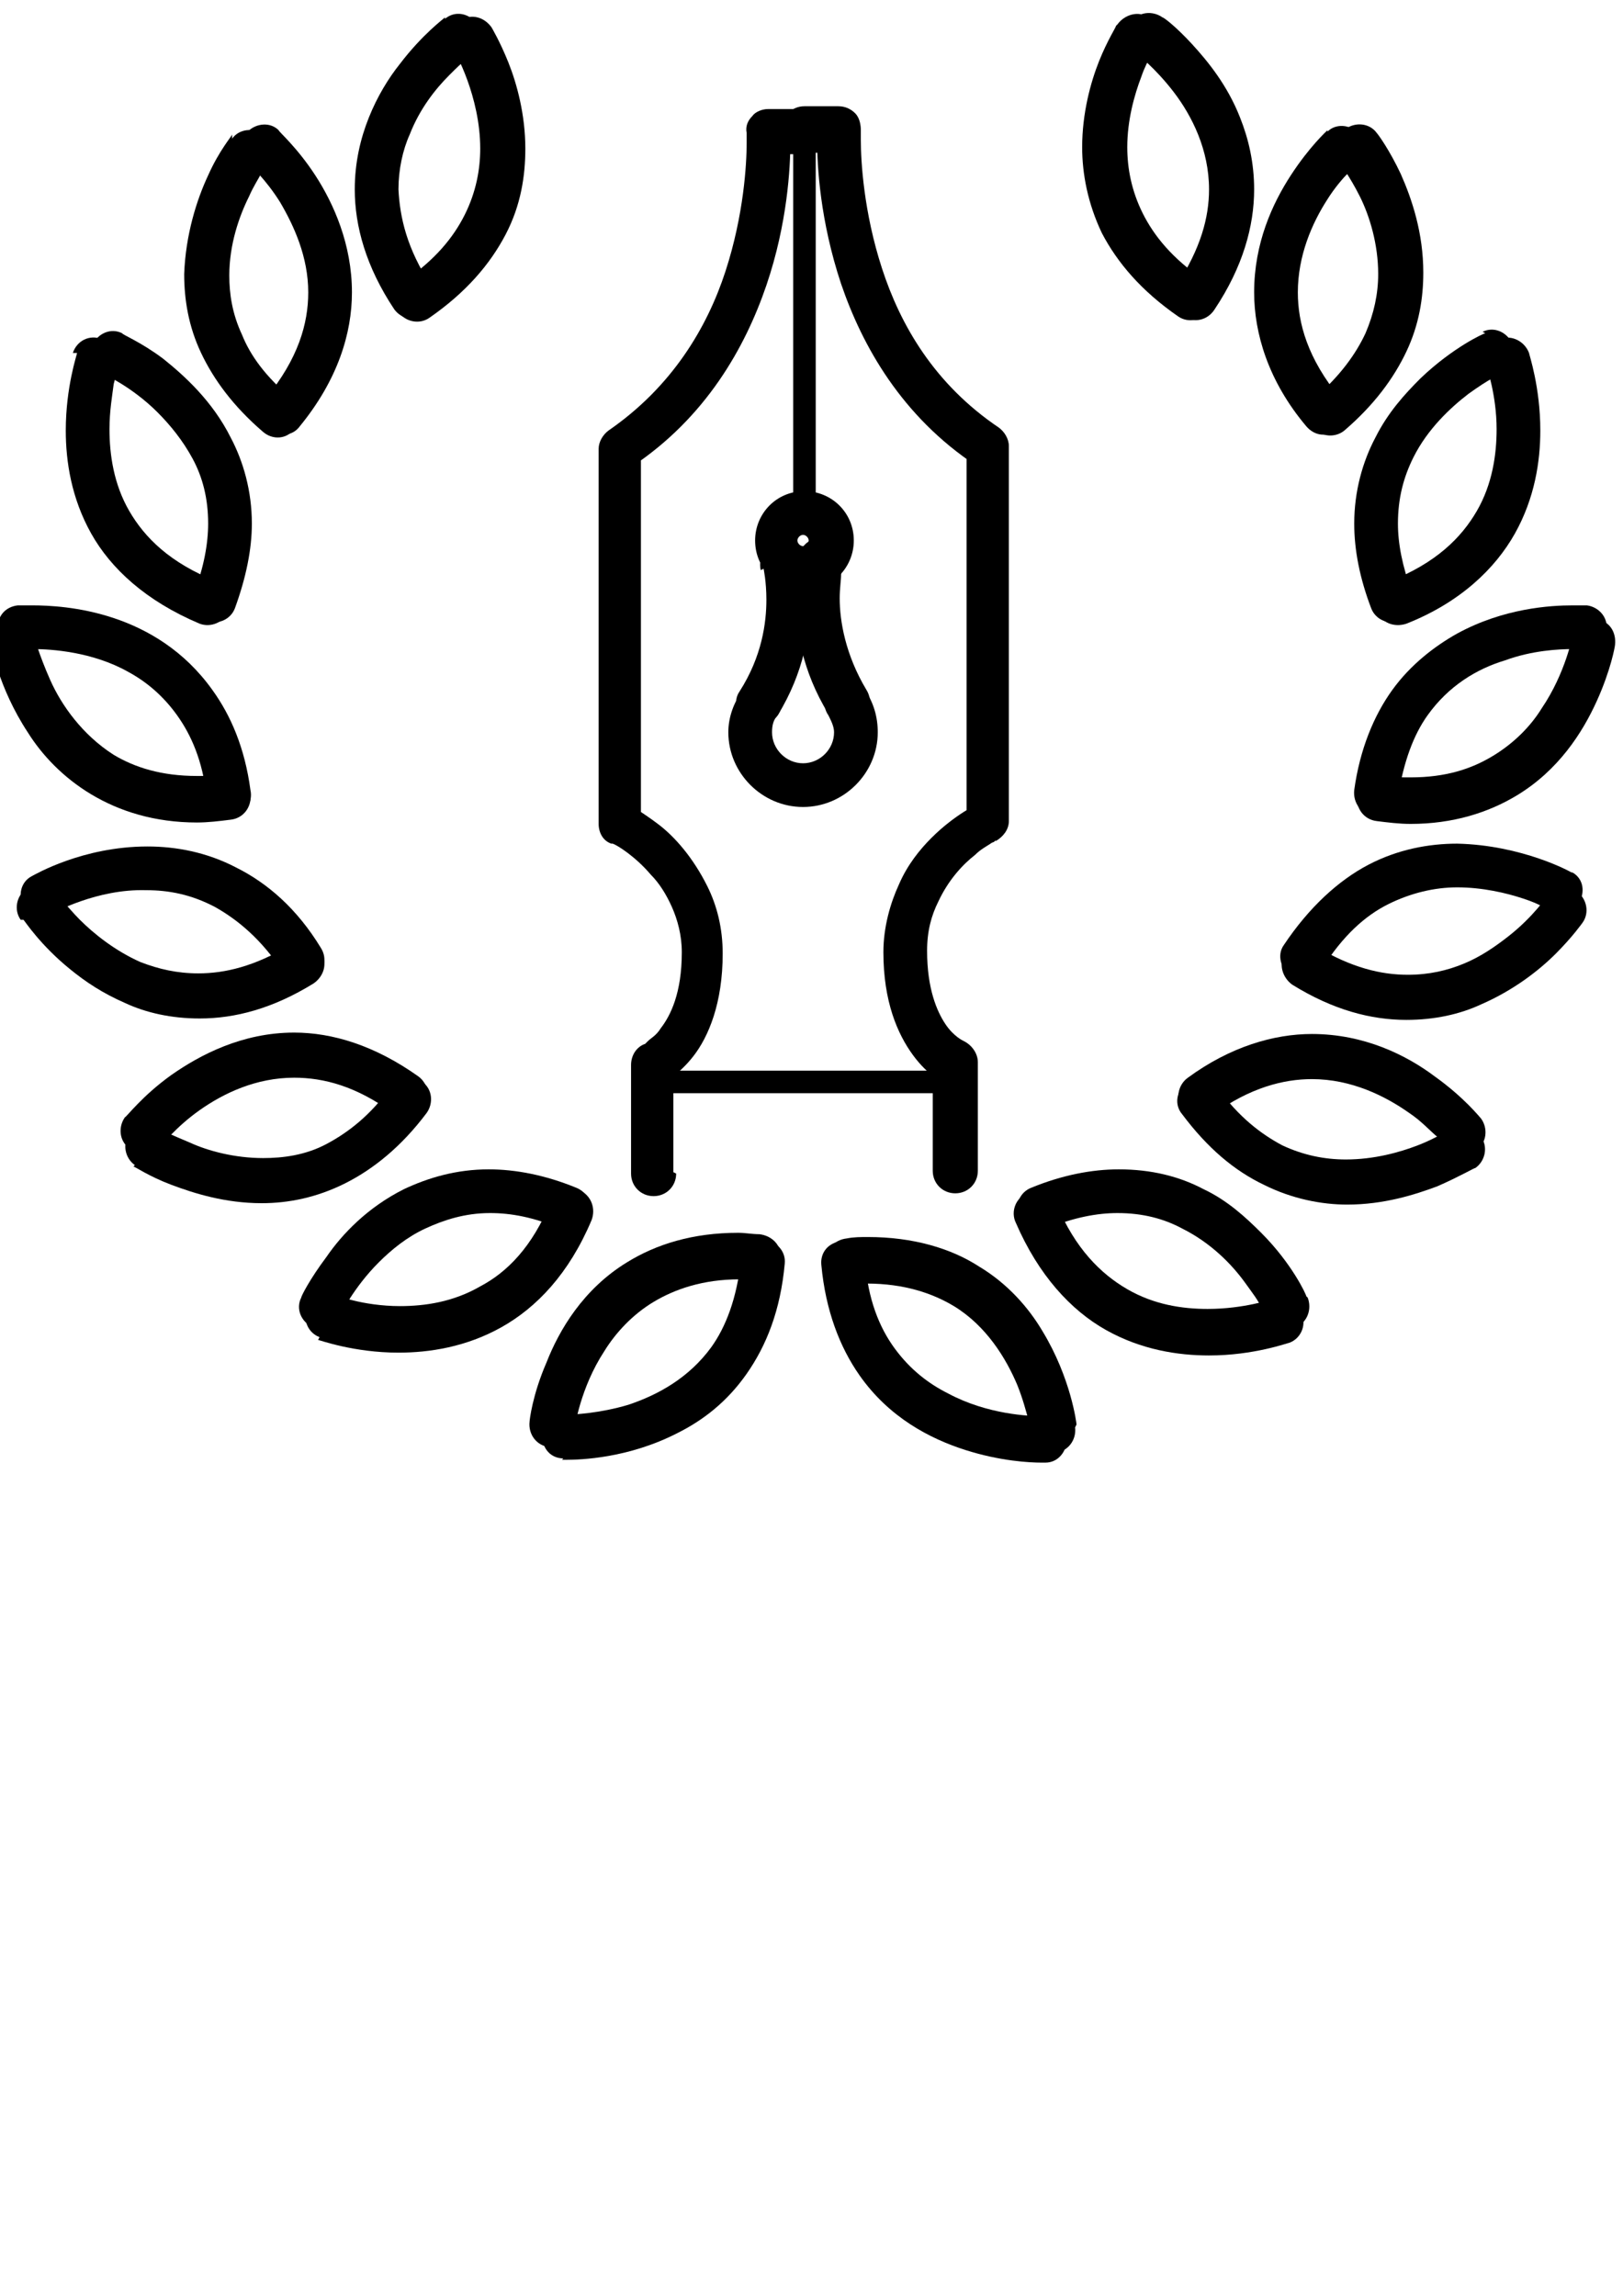 <?xml version="1.0" encoding="UTF-8" standalone="no"?>
<!-- Created with Inkscape (http://www.inkscape.org/) -->

<svg
   xmlns:osb="http://www.openswatchbook.org/uri/2009/osb"
   xmlns:dc="http://purl.org/dc/elements/1.1/"
   xmlns:cc="http://creativecommons.org/ns#"
   xmlns:rdf="http://www.w3.org/1999/02/22-rdf-syntax-ns#"
   xmlns:svg="http://www.w3.org/2000/svg"
   xmlns="http://www.w3.org/2000/svg"
   xmlns:xlink="http://www.w3.org/1999/xlink"
   xmlns:sodipodi="http://sodipodi.sourceforge.net/DTD/sodipodi-0.dtd"
   xmlns:inkscape="http://www.inkscape.org/namespaces/inkscape"
   width="210mm"
   height="297mm"
   viewBox="0 0 210 297"
   version="1.1"
   id="svg8"
   inkscape:version="0.92.4 (5da689c313, 2019-01-14)"
   sodipodi:docname="14.svg">
  <defs
     id="defs2">
    <linearGradient
       id="linearGradient3541"
       osb:paint="solid">
      <stop
         style="stop-color:#000000;stop-opacity:1;"
         offset="0"
         id="stop3539" />
    </linearGradient>
    <linearGradient
       inkscape:collect="always"
       xlink:href="#linearGradient3541"
       id="linearGradient4153"
       gradientUnits="userSpaceOnUse"
       x1="-1"
       y1="5917.5"
       x2="11984"
       y2="5917.5"
       gradientTransform="translate(-12612.645,-2196.232)" />
    <linearGradient
       inkscape:collect="always"
       xlink:href="#linearGradient3541"
       id="linearGradient6477"
       gradientUnits="userSpaceOnUse"
       gradientTransform="translate(-12612.645,-2196.232)"
       x1="-1"
       y1="5917.5"
       x2="11984"
       y2="5917.5" />
    <linearGradient
       inkscape:collect="always"
       xlink:href="#linearGradient3541"
       id="linearGradient6479"
       gradientUnits="userSpaceOnUse"
       gradientTransform="translate(-12612.645,-2196.232)"
       x1="-1"
       y1="5917.5"
       x2="11984"
       y2="5917.5" />
    <linearGradient
       inkscape:collect="always"
       xlink:href="#linearGradient3541"
       id="linearGradient6481"
       gradientUnits="userSpaceOnUse"
       gradientTransform="translate(-12612.645,-2196.232)"
       x1="-1"
       y1="5917.5"
       x2="11984"
       y2="5917.5" />
    <linearGradient
       inkscape:collect="always"
       xlink:href="#linearGradient3541"
       id="linearGradient6483"
       gradientUnits="userSpaceOnUse"
       gradientTransform="translate(-12612.645,-2196.232)"
       x1="-1"
       y1="5917.5"
       x2="11984"
       y2="5917.5" />
    <linearGradient
       inkscape:collect="always"
       xlink:href="#linearGradient3541"
       id="linearGradient6485"
       gradientUnits="userSpaceOnUse"
       gradientTransform="translate(-12612.645,-2196.232)"
       x1="-1"
       y1="5917.5"
       x2="11984"
       y2="5917.5" />
    <linearGradient
       inkscape:collect="always"
       xlink:href="#linearGradient3541"
       id="linearGradient6487"
       gradientUnits="userSpaceOnUse"
       gradientTransform="translate(-12612.645,-2196.232)"
       x1="-1"
       y1="5917.5"
       x2="11984"
       y2="5917.5" />
    <linearGradient
       inkscape:collect="always"
       xlink:href="#linearGradient3541"
       id="linearGradient6489"
       gradientUnits="userSpaceOnUse"
       gradientTransform="translate(-12612.645,-2196.232)"
       x1="-1"
       y1="5917.5"
       x2="11984"
       y2="5917.5" />
    <linearGradient
       inkscape:collect="always"
       xlink:href="#linearGradient3541"
       id="linearGradient6491"
       gradientUnits="userSpaceOnUse"
       gradientTransform="translate(-12612.645,-2196.232)"
       x1="-1"
       y1="5917.5"
       x2="11984"
       y2="5917.5" />
    <linearGradient
       inkscape:collect="always"
       xlink:href="#linearGradient3541"
       id="linearGradient6493"
       gradientUnits="userSpaceOnUse"
       gradientTransform="translate(-12612.645,-2196.232)"
       x1="-1"
       y1="5917.5"
       x2="11984"
       y2="5917.5" />
    <linearGradient
       inkscape:collect="always"
       xlink:href="#linearGradient3541"
       id="linearGradient6495"
       gradientUnits="userSpaceOnUse"
       gradientTransform="translate(-12612.645,-2196.232)"
       x1="-1"
       y1="5917.5"
       x2="11984"
       y2="5917.5" />
    <linearGradient
       inkscape:collect="always"
       xlink:href="#linearGradient3541"
       id="linearGradient6497"
       gradientUnits="userSpaceOnUse"
       gradientTransform="translate(-12612.645,-2196.232)"
       x1="-1"
       y1="5917.5"
       x2="11984"
       y2="5917.5" />
    <linearGradient
       inkscape:collect="always"
       xlink:href="#linearGradient3541"
       id="linearGradient6499"
       gradientUnits="userSpaceOnUse"
       gradientTransform="translate(-12612.645,-2196.232)"
       x1="-1"
       y1="5917.5"
       x2="11984"
       y2="5917.5" />
    <linearGradient
       inkscape:collect="always"
       xlink:href="#linearGradient3541"
       id="linearGradient6501"
       gradientUnits="userSpaceOnUse"
       gradientTransform="translate(-12612.645,-2196.232)"
       x1="-1"
       y1="5917.5"
       x2="11984"
       y2="5917.5" />
    <linearGradient
       inkscape:collect="always"
       xlink:href="#linearGradient3541"
       id="linearGradient6503"
       gradientUnits="userSpaceOnUse"
       gradientTransform="translate(-12612.645,-2196.232)"
       x1="-1"
       y1="5917.5"
       x2="11984"
       y2="5917.5" />
    <linearGradient
       inkscape:collect="always"
       xlink:href="#linearGradient3541"
       id="linearGradient6505"
       gradientUnits="userSpaceOnUse"
       gradientTransform="translate(-12612.645,-2196.232)"
       x1="-1"
       y1="5917.5"
       x2="11984"
       y2="5917.5" />
    <linearGradient
       inkscape:collect="always"
       xlink:href="#linearGradient3541"
       id="linearGradient6507"
       gradientUnits="userSpaceOnUse"
       gradientTransform="translate(-12612.645,-2196.232)"
       x1="-1"
       y1="5917.5"
       x2="11984"
       y2="5917.5" />
    <linearGradient
       inkscape:collect="always"
       xlink:href="#linearGradient3541"
       id="linearGradient6509"
       gradientUnits="userSpaceOnUse"
       gradientTransform="translate(-12612.645,-2196.232)"
       x1="-1"
       y1="5917.5"
       x2="11984"
       y2="5917.5" />
    <linearGradient
       inkscape:collect="always"
       xlink:href="#linearGradient3541"
       id="linearGradient6511"
       gradientUnits="userSpaceOnUse"
       gradientTransform="translate(-12612.645,-2196.232)"
       x1="-1"
       y1="5917.5"
       x2="11984"
       y2="5917.5" />
    <linearGradient
       inkscape:collect="always"
       xlink:href="#linearGradient3541"
       id="linearGradient6513"
       gradientUnits="userSpaceOnUse"
       gradientTransform="translate(-12612.645,-2196.232)"
       x1="-1"
       y1="5917.5"
       x2="11984"
       y2="5917.5" />
    <linearGradient
       inkscape:collect="always"
       xlink:href="#linearGradient3541"
       id="linearGradient6515"
       gradientUnits="userSpaceOnUse"
       gradientTransform="translate(-12612.645,-2196.232)"
       x1="-1"
       y1="5917.5"
       x2="11984"
       y2="5917.5" />
    <linearGradient
       inkscape:collect="always"
       xlink:href="#linearGradient3541"
       id="linearGradient6517"
       gradientUnits="userSpaceOnUse"
       gradientTransform="translate(-12612.645,-2196.232)"
       x1="-1"
       y1="5917.5"
       x2="11984"
       y2="5917.5" />
    <linearGradient
       inkscape:collect="always"
       xlink:href="#linearGradient3541"
       id="linearGradient6519"
       gradientUnits="userSpaceOnUse"
       gradientTransform="translate(-12612.645,-2196.232)"
       x1="-1"
       y1="5917.5"
       x2="11984"
       y2="5917.5" />
    <linearGradient
       inkscape:collect="always"
       xlink:href="#linearGradient3541"
       id="linearGradient6521"
       gradientUnits="userSpaceOnUse"
       gradientTransform="translate(-12612.645,-2196.232)"
       x1="-1"
       y1="5917.5"
       x2="11984"
       y2="5917.5" />
    <linearGradient
       inkscape:collect="always"
       xlink:href="#linearGradient3541"
       id="linearGradient6523"
       gradientUnits="userSpaceOnUse"
       gradientTransform="translate(-12612.645,-2196.232)"
       x1="-1"
       y1="5917.5"
       x2="11984"
       y2="5917.5" />
    <linearGradient
       inkscape:collect="always"
       xlink:href="#linearGradient3541"
       id="linearGradient6525"
       gradientUnits="userSpaceOnUse"
       gradientTransform="translate(-12612.645,-2196.232)"
       x1="-1"
       y1="5917.5"
       x2="11984"
       y2="5917.5" />
    <linearGradient
       inkscape:collect="always"
       xlink:href="#linearGradient3541"
       id="linearGradient6527"
       gradientUnits="userSpaceOnUse"
       gradientTransform="translate(-12612.645,-2196.232)"
       x1="-1"
       y1="5917.5"
       x2="11984"
       y2="5917.5" />
    <linearGradient
       inkscape:collect="always"
       xlink:href="#linearGradient3541"
       id="linearGradient6529"
       gradientUnits="userSpaceOnUse"
       gradientTransform="translate(-12612.645,-2196.232)"
       x1="-1"
       y1="5917.5"
       x2="11984"
       y2="5917.5" />
    <linearGradient
       inkscape:collect="always"
       xlink:href="#linearGradient3541"
       id="linearGradient6531"
       gradientUnits="userSpaceOnUse"
       gradientTransform="translate(-12612.645,-2196.232)"
       x1="-1"
       y1="5917.5"
       x2="11984"
       y2="5917.5" />
    <linearGradient
       inkscape:collect="always"
       xlink:href="#linearGradient3541"
       id="linearGradient6533"
       gradientUnits="userSpaceOnUse"
       gradientTransform="translate(-12612.645,-2196.232)"
       x1="-1"
       y1="5917.5"
       x2="11984"
       y2="5917.5" />
    <linearGradient
       inkscape:collect="always"
       xlink:href="#linearGradient3541"
       id="linearGradient6535"
       gradientUnits="userSpaceOnUse"
       gradientTransform="translate(-12612.645,-2196.232)"
       x1="-1"
       y1="5917.5"
       x2="11984"
       y2="5917.5" />
    <linearGradient
       inkscape:collect="always"
       xlink:href="#linearGradient3541"
       id="linearGradient6537"
       gradientUnits="userSpaceOnUse"
       gradientTransform="translate(-12612.645,-2196.232)"
       x1="-1"
       y1="5917.5"
       x2="11984"
       y2="5917.5" />
    <linearGradient
       inkscape:collect="always"
       xlink:href="#linearGradient3541"
       id="linearGradient6539"
       gradientUnits="userSpaceOnUse"
       gradientTransform="translate(-12612.645,-2196.232)"
       x1="-1"
       y1="5917.5"
       x2="11984"
       y2="5917.5" />
    <linearGradient
       inkscape:collect="always"
       xlink:href="#linearGradient3541"
       id="linearGradient6541"
       gradientUnits="userSpaceOnUse"
       gradientTransform="translate(-12612.645,-2196.232)"
       x1="-1"
       y1="5917.5"
       x2="11984"
       y2="5917.5" />
    <linearGradient
       inkscape:collect="always"
       xlink:href="#linearGradient3541"
       id="linearGradient6543"
       gradientUnits="userSpaceOnUse"
       gradientTransform="translate(-12612.645,-2196.232)"
       x1="-1"
       y1="5917.5"
       x2="11984"
       y2="5917.5" />
    <linearGradient
       inkscape:collect="always"
       xlink:href="#linearGradient3541"
       id="linearGradient6545"
       gradientUnits="userSpaceOnUse"
       gradientTransform="translate(-12612.645,-2196.232)"
       x1="-1"
       y1="5917.5"
       x2="11984"
       y2="5917.5" />
    <linearGradient
       inkscape:collect="always"
       xlink:href="#linearGradient3541"
       id="linearGradient6547"
       gradientUnits="userSpaceOnUse"
       gradientTransform="translate(-12612.645,-2196.232)"
       x1="-1"
       y1="5917.5"
       x2="11984"
       y2="5917.5" />
    <linearGradient
       inkscape:collect="always"
       xlink:href="#linearGradient3541"
       id="linearGradient6549"
       gradientUnits="userSpaceOnUse"
       gradientTransform="translate(-12612.645,-2196.232)"
       x1="-1"
       y1="5917.5"
       x2="11984"
       y2="5917.5" />
    <linearGradient
       inkscape:collect="always"
       xlink:href="#linearGradient3541"
       id="linearGradient6551"
       gradientUnits="userSpaceOnUse"
       gradientTransform="translate(-12612.645,-2196.232)"
       x1="-1"
       y1="5917.5"
       x2="11984"
       y2="5917.5" />
    <linearGradient
       inkscape:collect="always"
       xlink:href="#linearGradient3541"
       id="linearGradient6553"
       gradientUnits="userSpaceOnUse"
       gradientTransform="translate(-12612.645,-2196.232)"
       x1="-1"
       y1="5917.5"
       x2="11984"
       y2="5917.5" />
  </defs>
  <sodipodi:namedview
     id="base"
     pagecolor="#ffffff"
     bordercolor="#666666"
     borderopacity="1.0"
     inkscape:pageopacity="0.0"
     inkscape:pageshadow="2"
     inkscape:zoom="0.35"
     inkscape:cx="400"
     inkscape:cy="788.57143"
     inkscape:document-units="mm"
     inkscape:current-layer="g5696"
     showgrid="false"
     inkscape:window-width="958"
     inkscape:window-height="991"
     inkscape:window-x="952"
     inkscape:window-y="0"
     inkscape:window-maximized="0" />
  <g
     inkscape:label="Capa 1"
     inkscape:groupmode="layer"
     id="layer1">
    <g
       style="clip-rule:evenodd;fill-rule:evenodd;image-rendering:optimizeQuality;shape-rendering:geometricPrecision;text-rendering:geometricPrecision"
       id="g5696"
       transform="matrix(0.19,0,0,0.19,1693.197,21.475)">
      <g
         style="clip-rule:evenodd;fill-rule:evenodd;image-rendering:optimizeQuality;shape-rendering:geometricPrecision;text-rendering:geometricPrecision"
         id="g6032"
         transform="matrix(0.96,0,0,0.96,-2076.072,-5176.465)">
        <path
           class="fil0"
           d="m -6328.645,5292.768 c 0,1 -6,10 -12,25 -6,15 -12,37 -12,61 0,19 4,40 14,61 11,21 28,41 54,59 7,5 17,3 22,-4 5,-7 3,-17 -4,-22 -22,-15 -35,-31 -43,-47 -8,-16 -11,-32 -11,-47 0,-19 5,-37 10,-50 2,-6 5,-12 7,-15 1,-2 2,-3 2,-4 l 1,-1 v 0 l -2,-1 2,1 v 0 l -2,-1 2,1 c 5,-7 2,-17 -5,-22 -7,-5 -17,-2 -22,5 z"
           id="path591"
           style="fill:url(#linearGradient6477);fill-opacity:1;fill-rule:nonzero"
           inkscape:connector-curvature="0" />
        <path
           class="fil0"
           d="m -6314.645,5311.768 v 0 c 1,1 14,11 27,28 13,17 25,41 25,69 0,20 -6,42 -23,68 -5,7 -3,17 5,22 7,5 17,3 22,-5 20,-30 28,-59 28,-85 0,-19 -4,-36 -10,-51 -9,-23 -23,-40 -34,-52 -11,-12 -20,-19 -21,-19 -7,-5 -17,-4 -22,3 -5,7 -4,17 3,22 z"
           id="path593"
           style="fill:url(#linearGradient6479);fill-opacity:1;fill-rule:nonzero"
           inkscape:connector-curvature="0" />
        <path
           class="fil0"
           d="m -6178.645,5366.768 c -1,1 -13,12 -26,32 -13,20 -26,48 -26,83 0,29 10,63 37,95 6,7 15,8 22,2 7,-6 8,-15 2,-22 -23,-28 -30,-53 -30,-75 0,-26 10,-49 21,-66 5,-8 11,-15 15,-19 2,-2 4,-4 5,-5 l 1,-1 v 0 0 c 6,-6 7,-16 1,-22 -6,-6 -16,-7 -22,-1 z"
           id="path595"
           style="fill:url(#linearGradient6481);fill-opacity:1;fill-rule:nonzero"
           inkscape:connector-curvature="0" />
        <path
           class="fil0"
           d="m -6169.645,5389.768 1,-1 -1,1 v 0 l 1,-1 -1,1 c 0,1 7,10 14,24 7,14 13,34 13,55 0,14 -3,28 -9,42 -7,15 -18,30 -35,45 -7,6 -7,16 -2,22 6,7 16,7 22,2 21,-18 35,-37 44,-56 9,-19 12,-38 12,-56 0,-28 -8,-52 -16,-70 -8,-17 -16,-28 -17,-29 -5,-7 -15,-8 -22,-3 -7,5 -8,15 -3,22 z"
           id="path597"
           style="fill:url(#linearGradient6483);fill-opacity:1;fill-rule:nonzero"
           inkscape:connector-curvature="0" />
        <path
           class="fil0"
           d="m -6066.645,5510.768 c -1,0 -23,10 -46,32 -11,11 -23,24 -32,42 -9,17 -15,38 -15,61 0,19 4,39 12,60 3,8 12,12 20,9 8,-3 12,-12 9,-20 -7,-19 -10,-35 -10,-49 0,-18 4,-33 11,-47 10,-20 26,-35 39,-45 7,-5 13,-9 17,-11 2,-1 4,-2 5,-3 l 1,-1 v 0 -1 1 0 -1 1 c 8,-4 12,-13 8,-21 -4,-8 -13,-12 -21,-8 v 0 z"
           id="path599"
           style="fill:url(#linearGradient6485);fill-opacity:1;fill-rule:nonzero"
           inkscape:connector-curvature="0" />
        <path
           class="fil0"
           d="m -6065.645,5534.768 6,-2 -6,2 v 0 l 6,-2 -6,2 c 0,0 7,20 7,44 0,18 -3,39 -14,58 -11,19 -29,37 -62,50 -8,3 -12,12 -9,21 3,8 12,12 21,9 38,-15 63,-39 77,-64 14,-25 18,-51 18,-73 0,-31 -8,-54 -8,-55 -3,-8 -12,-13 -20,-10 -8,3 -13,12 -10,20 z"
           id="path601"
           style="fill:url(#linearGradient6487);fill-opacity:1;fill-rule:nonzero"
           inkscape:connector-curvature="0" />
        <path
           class="fil0"
           d="m -5994.645,5703.768 c 0,0 -4,0 -10,0 -16,0 -49,2 -82,20 -16,9 -33,22 -46,40 -13,18 -23,42 -27,71 -1,9 5,17 13,18 9,1 17,-5 18,-13 4,-25 11,-44 21,-58 15,-21 35,-33 55,-39 19,-7 38,-8 48,-8 2,0 4,0 6,0 h 1 v 0 -1 1 0 -1 1 c 9,1 16,-6 17,-14 1,-9 -6,-16 -14,-17 z"
           id="path603"
           style="fill:url(#linearGradient6489);fill-opacity:1;fill-rule:nonzero"
           inkscape:connector-curvature="0" />
        <path
           class="fil0"
           d="m -6004.645,5724.768 5,1 -5,-1 v 0 l 5,1 -5,-1 c 0,0 -5,27 -22,52 -8,13 -20,25 -35,34 -15,9 -33,15 -58,15 -6,0 -13,0 -20,-1 -9,-1 -17,5 -18,14 -1,9 5,17 14,18 8,1 16,2 24,2 30,0 55,-8 75,-20 30,-18 47,-45 57,-67 10,-22 13,-39 13,-40 1,-9 -4,-17 -13,-18 -9,-1 -17,4 -18,13 v 0 z"
           id="path605"
           style="fill:url(#linearGradient6491);fill-opacity:1;fill-rule:nonzero"
           inkscape:connector-curvature="0" />
        <path
           class="fil0"
           d="m -6004.645,5893.768 c -1,-1 -36,-20 -82,-21 -20,0 -42,4 -63,15 -21,11 -42,30 -60,57 -5,7 -2,17 5,22 7,5 17,2 22,-5 15,-24 31,-38 47,-46 16,-8 33,-12 49,-12 18,0 35,4 47,8 6,2 11,4 14,6 2,1 3,1 4,2 h 1 v 0 l 1,-3 -1,3 v 0 l 1,-3 -1,3 c 8,4 17,2 21,-6 4,-8 2,-17 -6,-21 z"
           id="path607"
           style="fill:url(#linearGradient6493);fill-opacity:1;fill-rule:nonzero"
           inkscape:connector-curvature="0" />
        <path
           class="fil0"
           d="m -6022.645,5909.768 6,4 -6,-4 v 0 l 6,4 -6,-4 c 0,0 -10,15 -28,29 -9,7 -19,14 -31,19 -12,5 -25,8 -40,8 -19,0 -40,-5 -65,-20 -7,-5 -17,-2 -22,5 -5,7 -2,17 5,22 29,18 56,25 81,25 20,0 38,-4 53,-11 23,-10 41,-24 53,-36 12,-12 19,-22 19,-22 5,-7 3,-17 -4,-22 -7,-5 -17,-3 -22,4 z"
           id="path609"
           style="fill:url(#linearGradient6495);fill-opacity:1;fill-rule:nonzero"
           inkscape:connector-curvature="0" />
        <path
           class="fil0"
           d="m -6069.645,6067.768 c -1,-1 -12,-15 -33,-30 -20,-15 -50,-30 -87,-30 -27,0 -58,9 -88,31 -7,5 -9,15 -4,22 5,7 15,9 22,4 26,-19 50,-25 70,-25 28,0 52,12 69,24 9,6 15,13 20,17 2,2 4,4 5,5 l 1,1 v 0 0 c 5,7 15,8 22,3 7,-5 8,-15 3,-22 z"
           id="path611"
           style="fill:url(#linearGradient6497);fill-opacity:1;fill-rule:nonzero"
           inkscape:connector-curvature="0" />
        <path
           class="fil0"
           d="m -6092.645,6075.768 1,2 -1,-2 v 0 l 1,2 -1,-2 c 0,0 -9,6 -22,11 -13,5 -31,10 -51,10 -15,0 -30,-3 -45,-10 -15,-8 -31,-20 -46,-41 -5,-7 -15,-9 -22,-3 -7,5 -9,15 -3,22 18,24 37,40 58,50 20,10 41,14 59,14 26,0 48,-7 64,-13 16,-7 26,-13 27,-13 7,-5 9,-15 4,-22 -5,-7 -15,-9 -22,-4 z"
           id="path613"
           style="fill:url(#linearGradient6499);fill-opacity:1;fill-rule:nonzero"
           inkscape:connector-curvature="0" />
        <path
           class="fil0"
           d="m -6193.645,6193.768 c 0,-1 -10,-23 -32,-45 -11,-11 -24,-23 -41,-31 -17,-9 -37,-14 -60,-14 -19,0 -40,4 -62,13 -8,3 -12,12 -9,20 3,8 12,12 20,9 19,-8 36,-11 50,-11 18,0 33,4 46,11 20,10 35,25 45,39 5,7 9,12 11,17 1,2 2,4 3,5 l 1,1 v 0 h 1 -1 v 0 h 1 -1 c 4,8 13,11 21,8 8,-4 11,-13 8,-21 z"
           id="path615"
           style="fill:url(#linearGradient6501);fill-opacity:1;fill-rule:nonzero"
           inkscape:connector-curvature="0" />
        <path
           class="fil0"
           d="m -6217.645,6195.768 2,5 -2,-5 v 0 l 2,5 -2,-5 c 0,0 -20,7 -46,7 -18,0 -38,-3 -57,-14 -19,-11 -37,-29 -50,-60 -3,-8 -13,-12 -21,-8 -8,3 -12,13 -8,21 16,37 39,62 64,76 25,14 51,18 73,18 32,0 56,-9 57,-9 8,-3 12,-12 9,-20 -3,-8 -12,-12 -20,-9 z"
           id="path617"
           style="fill:url(#linearGradient6503);fill-opacity:1;fill-rule:nonzero"
           inkscape:connector-curvature="0" />
        <path
           class="fil0"
           d="m -6356.645,6284.768 c 0,-1 -4,-33 -24,-66 -10,-17 -25,-34 -45,-46 -20,-13 -47,-21 -79,-21 -5,0 -10,0 -15,1 -9,1 -15,8 -15,17 1,9 8,15 17,15 4,0 8,0 12,0 27,0 47,7 62,16 23,14 37,37 45,56 4,10 6,18 8,25 1,3 1,6 1,7 v 2 0 c 1,9 9,15 18,14 9,-1 15,-9 14,-18 z"
           id="path619"
           style="fill:url(#linearGradient6505);fill-opacity:1;fill-rule:nonzero"
           inkscape:connector-curvature="0" />
        <path
           class="fil0"
           d="m -6380.645,6278.768 v 0 0 0 0 h -2 c -7,0 -37,-1 -65,-16 -14,-7 -27,-17 -38,-32 -11,-15 -19,-35 -21,-62 -1,-9 -8,-15 -17,-14 -9,1 -15,8 -14,17 3,32 13,58 27,78 21,30 50,45 75,53 25,8 46,9 54,9 2,0 3,0 3,0 9,0 15,-8 15,-16 0,-9 -8,-15 -16,-15 z"
           id="path621"
           style="fill:url(#linearGradient6507);fill-opacity:1;fill-rule:nonzero"
           inkscape:connector-curvature="0" />
        <path
           class="fil0"
           d="m -6798.645,5309.768 2,-1 -2,1 2,-1 -2,1 c 1,1 19,33 19,70 0,15 -3,31 -11,47 -8,16 -21,32 -43,47 -7,5 -9,15 -4,22 5,7 15,9 22,4 26,-18 43,-38 54,-59 11,-21 14,-42 14,-61 0,-24 -6,-46 -12,-61 -6,-15 -12,-25 -12,-25 -5,-7 -14,-10 -22,-5 -7,5 -10,14 -5,22 z"
           id="path623"
           style="fill:url(#linearGradient6509);fill-opacity:1;fill-rule:nonzero"
           inkscape:connector-curvature="0" />
        <path
           class="fil0"
           d="m -6804.645,5286.768 c -1,1 -16,12 -32,33 -8,10 -16,23 -22,38 -6,15 -10,32 -10,51 0,26 8,55 28,85 5,7 15,9 22,5 7,-5 9,-15 4,-22 -17,-26 -22,-48 -23,-68 0,-14 3,-28 8,-39 7,-18 18,-32 28,-42 5,-5 9,-9 12,-11 1,-1 3,-2 3,-3 l 1,-1 v 0 l -1,-2 1,2 v 0 l -1,-2 1,2 c 7,-5 9,-15 3,-22 -5,-7 -15,-9 -22,-3 z"
           id="path625"
           style="fill:url(#linearGradient6511);fill-opacity:1;fill-rule:nonzero"
           inkscape:connector-curvature="0" />
        <path
           class="fil0"
           d="m -6943.645,5390.768 v 0 c 1,1 12,11 22,27 10,17 20,39 20,64 0,22 -7,47 -30,75 -6,7 -5,17 2,22 7,6 17,5 22,-2 27,-33 37,-66 37,-95 0,-34 -13,-63 -26,-83 -13,-20 -26,-31 -26,-32 -6,-6 -16,-5 -22,1 -6,6 -5,16 1,22 z"
           id="path627"
           style="fill:url(#linearGradient6513);fill-opacity:1;fill-rule:nonzero"
           inkscape:connector-curvature="0" />
        <path
           class="fil0"
           d="m -6955.645,5369.768 c 0,1 -9,11 -17,29 -8,17 -16,42 -17,70 0,18 3,37 12,56 9,19 23,38 44,56 7,6 17,5 22,-2 6,-7 5,-17 -2,-22 -18,-15 -29,-30 -35,-45 -7,-15 -9,-29 -9,-42 0,-22 7,-42 14,-56 3,-7 7,-13 9,-17 1,-2 2,-3 3,-4 l 1,-1 v 0 l -1,-1 1,1 v 0 l -1,-1 1,1 c 5,-7 4,-17 -3,-22 -7,-5 -17,-4 -22,3 z"
           id="path629"
           style="fill:url(#linearGradient6515);fill-opacity:1;fill-rule:nonzero"
           inkscape:connector-curvature="0" />
        <path
           class="fil0"
           d="m -7046.645,5539.768 2,-5 -2,5 v 0 l 2,-5 -2,5 c 0,0 20,9 38,27 9,9 18,20 25,33 7,13 11,28 11,46 0,14 -3,31 -10,49 -3,8 1,17 9,20 8,3 17,-1 20,-9 8,-22 12,-42 12,-60 0,-23 -6,-44 -15,-61 -13,-26 -33,-44 -48,-56 -16,-12 -29,-17 -29,-18 -8,-4 -17,0 -21,8 -4,8 0,17 8,21 z"
           id="path631"
           style="fill:url(#linearGradient6517);fill-opacity:1;fill-rule:nonzero"
           inkscape:connector-curvature="0" />
        <path
           class="fil0"
           d="m -7065.645,5524.768 c 0,1 -8,24 -8,55 0,22 4,48 18,73 14,25 39,48 77,64 8,3 17,-1 21,-9 3,-8 -1,-17 -9,-21 -33,-13 -51,-31 -62,-50 -11,-19 -14,-40 -14,-58 0,-13 2,-24 3,-32 1,-4 2,-7 2,-9 l 1,-2 v -1 0 l -6,-2 5,2 v 0 l -6,-2 5,2 c 3,-8 -1,-17 -10,-20 -8,-3 -17,1 -20,10 z"
           id="path633"
           style="fill:url(#linearGradient6519);fill-opacity:1;fill-rule:nonzero"
           inkscape:connector-curvature="0" />
        <path
           class="fil0"
           d="m -7103.645,5734.768 v -1 1 0 -1 1 c 0,0 3,0 7,0 13,0 42,2 67,16 13,7 25,17 35,31 10,14 18,32 21,58 1,9 9,15 18,13 9,-1 15,-9 13,-18 -4,-30 -14,-53 -27,-71 -20,-28 -46,-43 -70,-51 -24,-8 -46,-9 -58,-9 -6,0 -10,0 -10,0 -9,1 -15,8 -14,17 1,9 8,15 17,14 v 0 z"
           id="path635"
           style="fill:url(#linearGradient6521);fill-opacity:1;fill-rule:nonzero"
           inkscape:connector-curvature="0" />
        <path
           class="fil0"
           d="m -7126.645,5730.768 c 0,1 5,31 26,63 10,16 25,32 45,44 20,12 45,20 75,20 8,0 16,-1 24,-2 9,-1 15,-9 14,-18 -1,-9 -9,-15 -18,-14 -7,1 -14,1 -20,1 -25,0 -44,-6 -59,-15 -22,-14 -37,-35 -45,-53 -4,-9 -7,-17 -9,-23 -1,-3 -1,-5 -2,-7 v -2 0 c -1,-9 -10,-14 -18,-13 -9,2 -14,10 -13,18 v 0 z"
           id="path637"
           style="fill:url(#linearGradient6523);fill-opacity:1;fill-rule:nonzero"
           inkscape:connector-curvature="0" />
        <path
           class="fil0"
           d="m -7080.645,5921.768 -2,-3 1,3 v 0 l -2,-3 1,3 c 1,0 31,-17 66,-16 16,0 32,3 49,12 16,9 33,23 48,46 5,7 14,10 22,5 7,-5 10,-14 5,-22 -17,-28 -38,-46 -60,-57 -21,-11 -43,-15 -63,-15 -46,0 -80,20 -82,21 -8,4 -10,14 -6,21 4,8 14,10 21,6 z"
           id="path639"
           style="fill:url(#linearGradient6525);fill-opacity:1;fill-rule:nonzero"
           inkscape:connector-curvature="0" />
        <path
           class="fil0"
           d="m -7103.645,5926.768 c 1,1 12,18 33,35 11,9 23,17 39,24 15,7 33,11 53,11 25,0 52,-7 81,-25 7,-5 10,-14 5,-22 -5,-7 -14,-10 -22,-5 -25,15 -46,20 -65,20 -15,0 -28,-3 -41,-8 -18,-8 -33,-20 -43,-30 -5,-5 -9,-10 -12,-13 -1,-2 -2,-3 -3,-4 l -1,-1 v 0 l -2,1 2,-1 v 0 l -2,1 2,-1 c -5,-7 -15,-9 -22,-4 -7,5 -9,15 -4,22 z"
           id="path641"
           style="fill:url(#linearGradient6527);fill-opacity:1;fill-rule:nonzero"
           inkscape:connector-curvature="0" />
        <path
           class="fil0"
           d="m -7006.645,6087.768 v 0 c 1,-1 11,-14 28,-26 17,-12 40,-23 67,-23 21,0 44,6 70,25 7,5 17,3 22,-4 5,-7 3,-17 -4,-22 -31,-22 -61,-31 -88,-31 -37,0 -67,16 -87,30 -21,15 -32,30 -33,30 -5,7 -4,17 3,22 7,5 17,4 22,-3 z"
           id="path643"
           style="fill:url(#linearGradient6529);fill-opacity:1;fill-rule:nonzero"
           inkscape:connector-curvature="0" />
        <path
           class="fil0"
           d="m -7025.645,6101.768 c 1,0 11,7 27,13 16,6 38,13 64,13 19,0 39,-4 59,-14 20,-10 40,-26 58,-50 5,-7 4,-17 -3,-22 -7,-5 -17,-4 -22,3 -15,21 -31,33 -46,41 -15,8 -31,10 -45,10 -20,0 -39,-5 -52,-11 -7,-3 -12,-5 -16,-7 -2,-1 -3,-2 -4,-2 l -1,-1 v 0 l -1,2 1,-2 v 0 l -1,2 1,-2 c -7,-5 -17,-3 -22,4 -5,7 -3,17 4,22 z"
           id="path645"
           style="fill:url(#linearGradient6531);fill-opacity:1;fill-rule:nonzero"
           inkscape:connector-curvature="0" />
        <path
           class="fil0"
           d="m -6878.645,6206.768 -5,-2 5,2 v 0 l -5,-2 5,2 c 0,0 9,-19 27,-37 9,-9 20,-18 33,-24 13,-6 28,-11 46,-11 15,0 31,3 50,11 8,3 17,-1 20,-9 3,-8 -1,-17 -9,-20 -22,-9 -43,-13 -62,-13 -23,0 -43,6 -60,14 -26,13 -44,32 -55,48 -12,16 -18,28 -18,29 -4,8 0,17 8,21 8,4 17,0 21,-8 z"
           id="path647"
           style="fill:url(#linearGradient6533);fill-opacity:1;fill-rule:nonzero"
           inkscape:connector-curvature="0" />
        <path
           class="fil0"
           d="m -6894.645,6224.768 c 1,0 25,9 57,9 22,0 48,-4 73,-18 25,-14 48,-38 64,-76 3,-8 0,-17 -8,-21 -8,-3 -17,0 -21,8 -13,32 -31,50 -50,60 -19,11 -39,14 -57,14 -13,0 -25,-2 -33,-4 -4,-1 -7,-2 -10,-2 l -2,-1 h -1 v 0 l -2,5 2,-5 v 0 l -2,5 2,-5 c -8,-3 -17,1 -20,9 -3,8 1,17 9,20 z"
           id="path649"
           style="fill:url(#linearGradient6535);fill-opacity:1;fill-rule:nonzero"
           inkscape:connector-curvature="0" />
        <path
           class="fil0"
           d="m -6712.645,6287.768 -4,-1 4,1 v 0 l -4,-1 4,1 c 0,-1 4,-29 21,-55 8,-13 20,-26 35,-35 15,-9 35,-16 61,-16 4,0 8,0 12,0 9,1 16,-6 17,-15 1,-9 -6,-16 -15,-17 -5,0 -10,-1 -15,-1 -32,0 -58,8 -79,21 -31,19 -48,48 -57,71 -10,23 -12,41 -12,42 -1,9 5,17 14,18 9,1 17,-5 18,-14 z"
           id="path651"
           style="fill:url(#linearGradient6537);fill-opacity:1;fill-rule:nonzero"
           inkscape:connector-curvature="0" />
        <path
           class="fil0"
           d="m -6721.645,6309.768 c 0,0 1,0 3,0 10,0 44,-1 79,-19 18,-9 35,-22 49,-42 14,-20 24,-45 27,-78 1,-9 -6,-16 -14,-17 -9,-1 -16,6 -17,14 -3,28 -11,48 -21,62 -16,22 -38,34 -59,41 -20,6 -39,7 -44,7 h -1 v 0 1 -1 1 -1 c -9,0 -16,6 -16,15 0,9 6,16 15,16 z"
           id="path653"
           style="fill:url(#linearGradient6539);fill-opacity:1;fill-rule:nonzero"
           inkscape:connector-curvature="0" />
        <path
           class="fil0"
           d="m -6642.645,6105.768 v -77 h -16 l 6,15 c 2,-1 13,-6 24,-20 11,-14 21,-38 21,-73 0,-18 -4,-34 -11,-48 -10,-20 -23,-35 -35,-44 -12,-9 -21,-14 -21,-14 l -7,14 h 16 c 0,0 0,-34 0,-266 h -16 l 9,13 c 53,-35 81,-85 96,-129 15,-44 17,-84 17,-101 0,-6 0,-9 0,-9 l -16,1 v 16 h 24 c 9,0 16,-7 16,-16 0,-9 -7,-16 -16,-16 h -24 c -4,0 -9,2 -11,5 -3,3 -5,7 -4,12 v 0 c 0,0 0,3 0,7 0,15 -2,51 -15,91 -13,40 -38,82 -83,113 -4,3 -7,8 -7,13 0,233 0,266 0,266 0,6 3,12 9,14 l 4,-8 -4,8 v 0 l 4,-8 -4,8 h 1 c 3,1 16,9 27,22 6,6 11,14 15,23 4,9 7,20 7,32 0,29 -8,45 -15,54 -3,5 -7,7 -9,9 l -2,2 v 0 l 3,6 -3,-6 v 0 l 3,6 -3,-6 c -6,2 -10,8 -10,15 v 77 c 0,9 7,16 16,16 9,0 16,-7 16,-16 z"
           id="path655"
           style="fill:url(#linearGradient6541);fill-opacity:1;fill-rule:nonzero"
           inkscape:connector-curvature="0" />
        <path
           class="fil0"
           d="m -6548.645,5382.768 h 24 v -16 l -16,-1 c 0,0 0,4 0,9 0,17 2,56 17,101 15,44 43,94 96,129 l 9,-13 h -16 c 0,233 0,266 0,266 h 16 l -7,-14 c -1,1 -17,8 -34,25 -8,8 -17,19 -23,33 -6,13 -11,30 -11,48 0,35 10,58 21,73 11,15 22,20 24,20 l 6,-15 h -16 v 77 c 0,9 7,16 16,16 9,0 16,-7 16,-16 v -77 c 0,-6 -4,-12 -10,-15 l -3,6 3,-6 v 0 l -3,6 3,-6 c 0,0 -7,-3 -13,-12 -6,-9 -13,-25 -13,-52 0,-14 3,-25 8,-35 7,-15 17,-26 26,-33 4,-4 8,-6 11,-8 1,-1 3,-1 3,-2 h 1 v 0 l -3,-5 3,5 v 0 l -3,-5 3,5 c 5,-3 9,-8 9,-14 0,0 0,-34 0,-266 0,-5 -3,-10 -7,-13 -46,-31 -70,-73 -83,-113 -13,-40 -15,-76 -15,-91 0,-2 0,-4 0,-6 v -1 0 0 c 0,-4 -1,-9 -4,-12 -3,-3 -7,-5 -12,-5 h -24 c -9,0 -16,7 -16,16 0,9 7,16 16,16 z"
           id="path657"
           style="fill:url(#linearGradient6543);fill-opacity:1;fill-rule:nonzero"
           inkscape:connector-curvature="0" />
        <path
           class="fil0"
           d="m -6593.645,5763.768 c -6,9 -10,19 -10,30 0,29 24,53 53,53 29,0 53,-24 53,-53 0,-11 -3,-21 -9,-30 -5,-7 -15,-9 -22,-4 -7,5 -9,15 -4,22 2,4 4,8 4,12 0,12 -10,22 -22,22 -12,0 -22,-10 -22,-22 0,-5 1,-9 4,-12 5,-7 3,-17 -4,-22 -7,-5 -17,-3 -22,4 z"
           id="path659"
           style="fill:url(#linearGradient6545);fill-opacity:1;fill-rule:nonzero"
           inkscape:connector-curvature="0" />
        <path
           class="fil0"
           d="m -6530.645,5657.768 h 16 c 0,-20 -16,-35 -35,-35 -20,0 -35,16 -35,35 0,20 16,35 35,35 20,0 35,-16 35,-35 h -32 c 0,2 -2,4 -4,4 -2,0 -4,-2 -4,-4 0,-2 2,-4 4,-4 2,0 4,2 4,4 z"
           id="path661"
           style="fill:url(#linearGradient6547);fill-opacity:1;fill-rule:nonzero"
           inkscape:connector-curvature="0" />
        <path
           class="fil0"
           d="m -6578.645,5677.768 7,-2 -7,2 v 0 l 7,-2 -7,2 c 0,0 2,9 2,22 0,16 -3,40 -19,65 -5,7 -2,17 5,22 7,4 17,2 22,-5 19,-31 23,-60 23,-81 0,-18 -3,-30 -4,-31 -2,-8 -11,-13 -20,-11 -8,3 -13,11 -11,20 z"
           id="path663"
           style="fill:url(#linearGradient6549);fill-opacity:1;fill-rule:nonzero"
           inkscape:connector-curvature="0" />
        <path
           class="fil0"
           d="m -6551.645,5668.768 c 0,1 -4,13 -4,31 0,21 4,50 23,81 4,7 14,10 22,5 7,-4 10,-14 5,-22 -15,-25 -19,-49 -19,-65 0,-7 1,-13 1,-17 0,-2 1,-3 1,-4 v -1 0 l -7,-2 7,2 v 0 l -7,-2 7,2 c 2,-8 -2,-17 -11,-20 -8,-3 -17,2 -20,11 z"
           id="path665"
           style="fill:url(#linearGradient6551);fill-opacity:1;fill-rule:nonzero"
           inkscape:connector-curvature="0" />
        <path
           class="fil0"
           d="m -6557.645,5370.768 v 268 c 0,4 4,8 8,8 4,0 8,-4 8,-8 v -268 c 0,-4 -4,-8 -8,-8 -4,0 -8,4 -8,8 z"
           id="path667"
           style="fill:url(#linearGradient6553);fill-opacity:1;fill-rule:nonzero"
           inkscape:connector-curvature="0" />
        <path
           class="fil0"
           d="m -6659.645,6049.768 h 219 c 4,0 8,-4 8,-8 0,-4 -4,-8 -8,-8 h -219 c -4,0 -8,4 -8,8 0,4 4,8 8,8 z"
           id="path669"
           style="fill:url(#linearGradient4153);fill-opacity:1;fill-rule:nonzero"
           inkscape:connector-curvature="0" />
      </g>
    </g>
  </g>
</svg>
